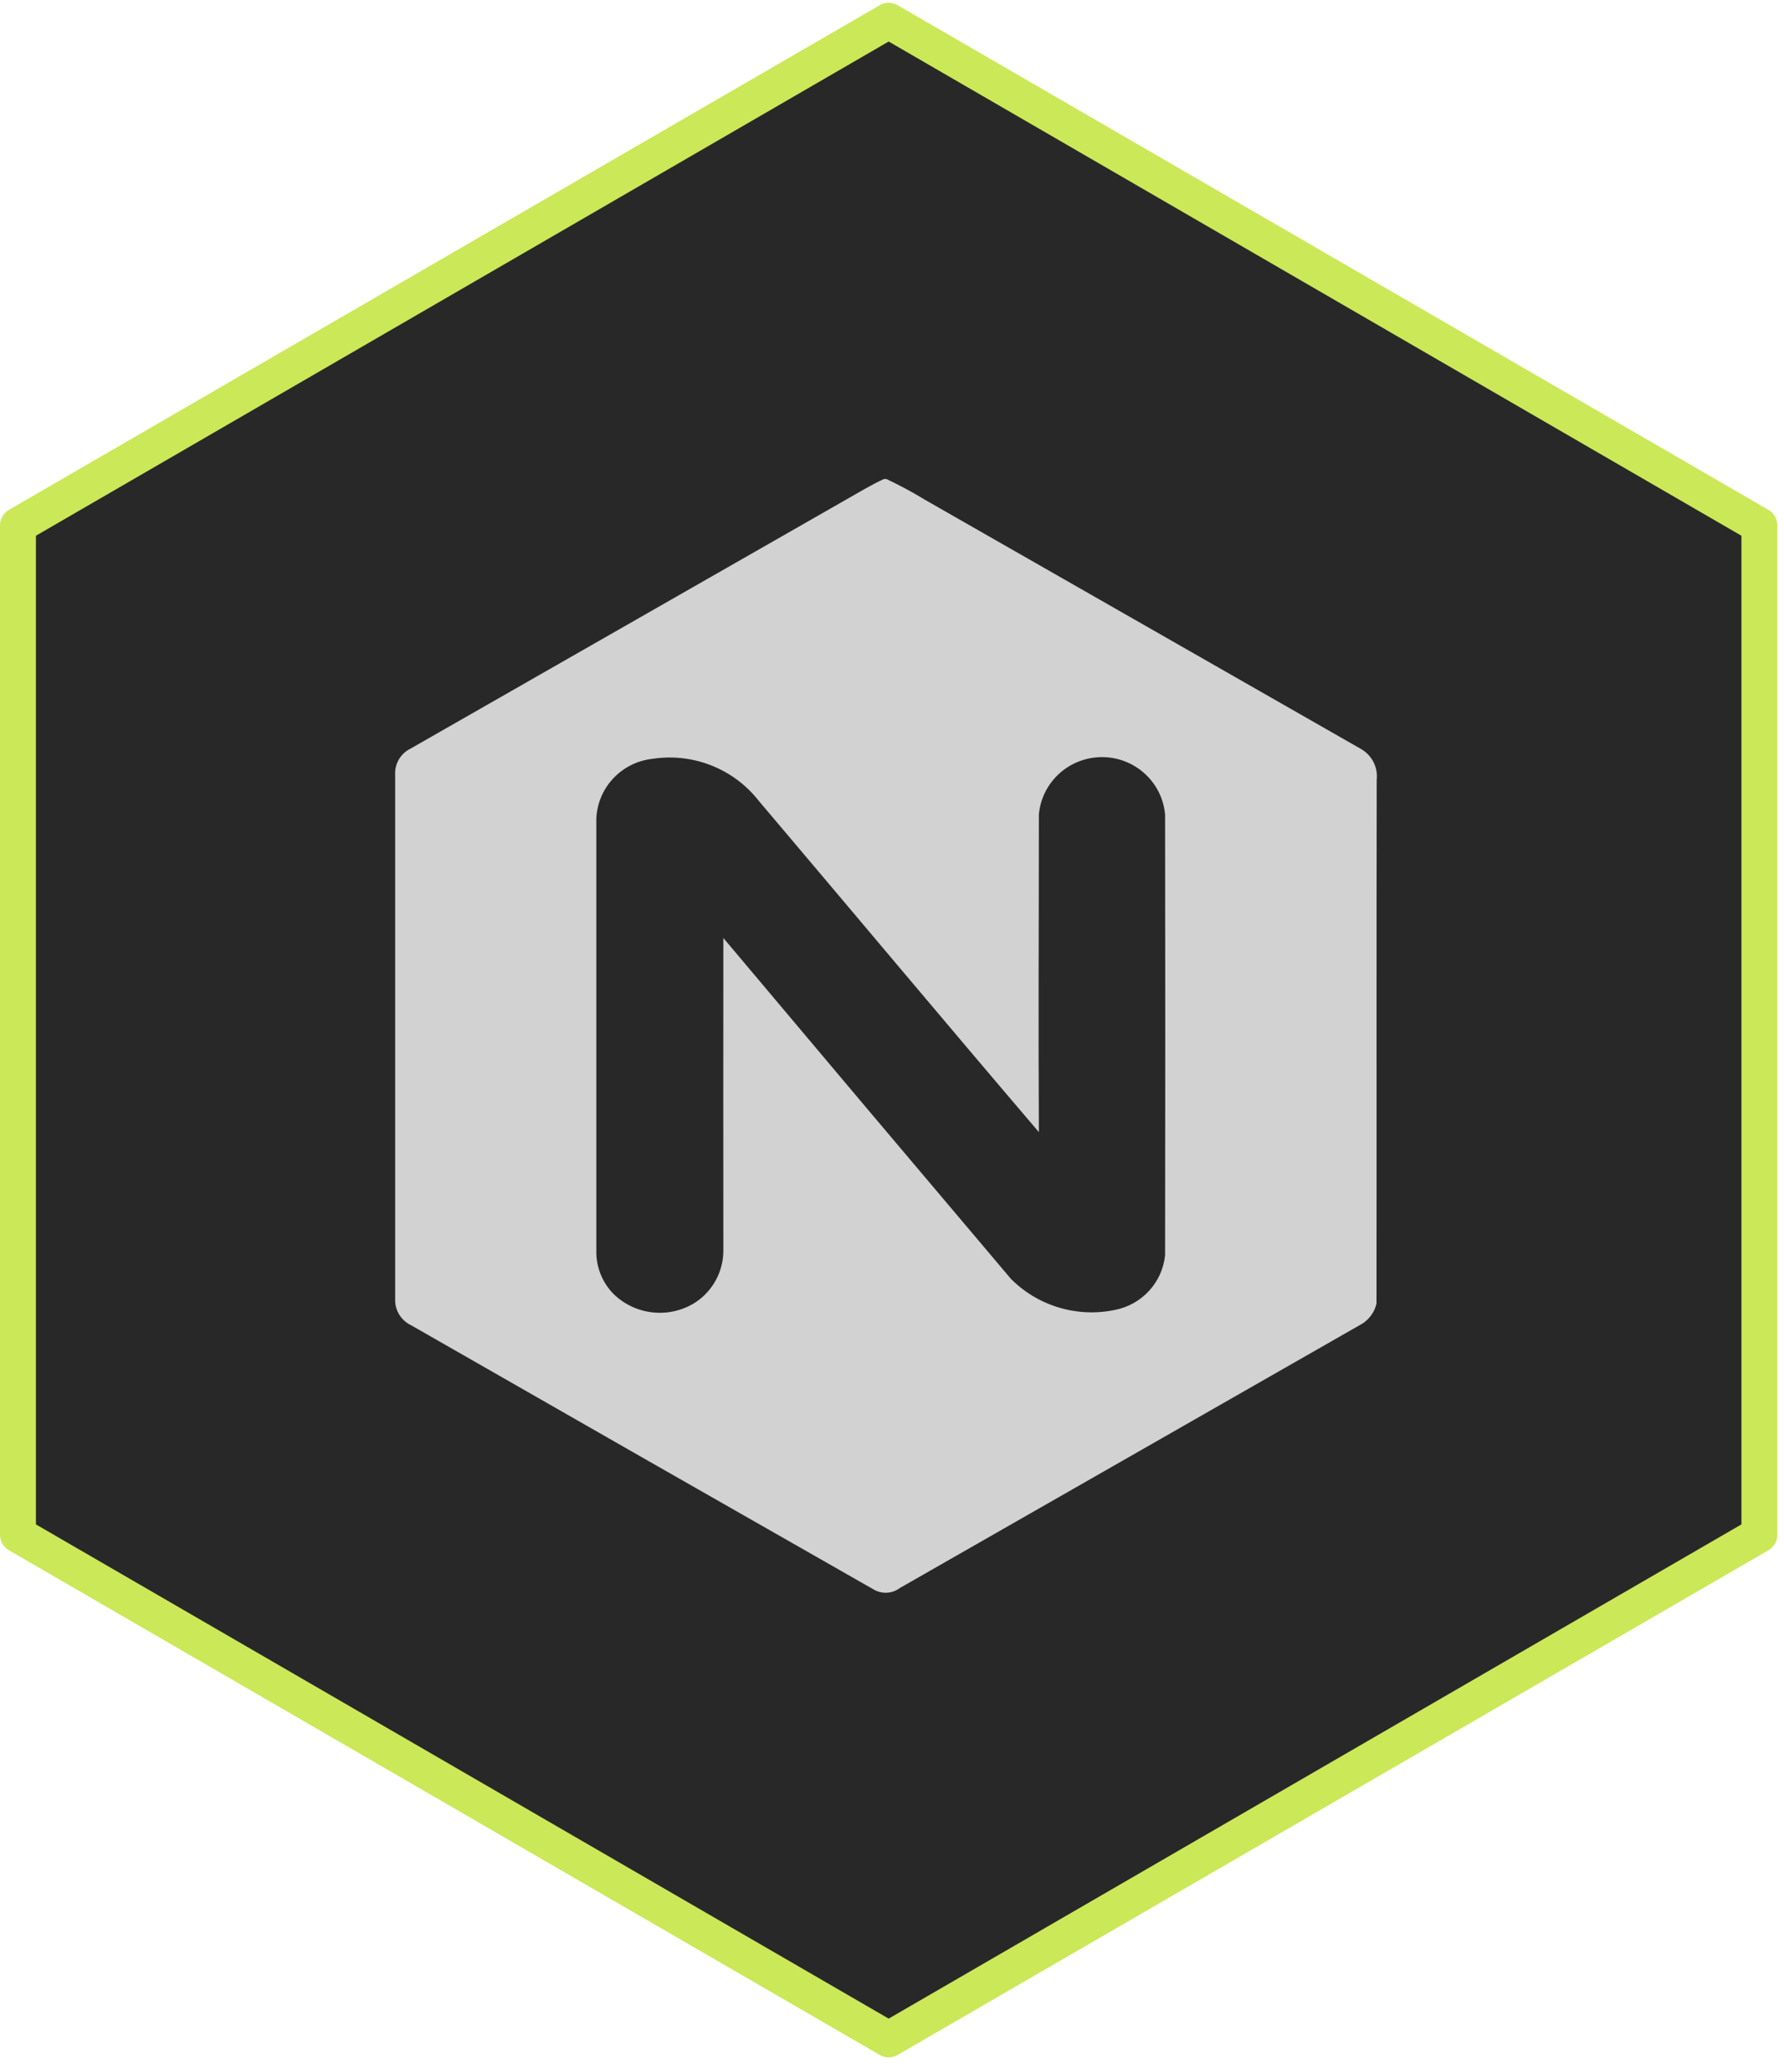 <svg width="149" height="173" viewBox="0 0 149 173" fill="none" xmlns="http://www.w3.org/2000/svg">
<path d="M74.222 1.734L146.944 43.871V128.157L74.222 170.295L1.5 128.157V43.871L74.222 1.734Z" fill="#282828" stroke="#CBE858" stroke-width="3" stroke-linejoin="round"/>
<path d="M113.6 62.502C101.497 55.583 89.392 48.667 77.289 41.754C76.237 41.112 75.153 40.528 74.038 40H73.822C72.698 40.518 71.641 41.167 70.564 41.778C58.476 48.691 46.387 55.6 34.3 62.506C33.452 62.916 32.941 63.796 33.005 64.73V108.455C32.961 109.393 33.488 110.266 34.343 110.667C47.205 118.032 60.078 125.385 72.964 132.724C73.653 133.133 74.522 133.084 75.161 132.601C88.033 125.25 100.905 117.893 113.776 110.532C114.381 110.149 114.809 109.543 114.967 108.848C114.983 94.276 114.956 79.699 114.983 65.121C115.106 64.048 114.556 63.011 113.598 62.503L113.6 62.502ZM97.307 104.828C97.072 107.093 95.374 108.941 93.124 109.382C89.97 110.043 86.694 109.063 84.429 106.785C76.407 97.311 68.403 87.824 60.414 78.324C60.398 87.027 60.414 95.73 60.414 104.433C60.414 106.154 59.555 107.761 58.124 108.727C55.953 110.141 53.082 109.855 51.235 108.043C50.291 107.078 49.776 105.778 49.806 104.433V68.361C49.912 65.773 51.907 63.648 54.499 63.363C57.871 62.848 61.26 64.185 63.358 66.857C71.173 76.078 78.922 85.346 86.767 94.534C86.714 85.695 86.767 76.862 86.767 68.02C86.991 65.479 89.019 63.464 91.578 63.242C94.489 62.989 97.054 65.129 97.308 68.02C97.326 80.288 97.326 92.558 97.308 104.829L97.307 104.828Z" fill="#D2D2D2"/>
</svg>
